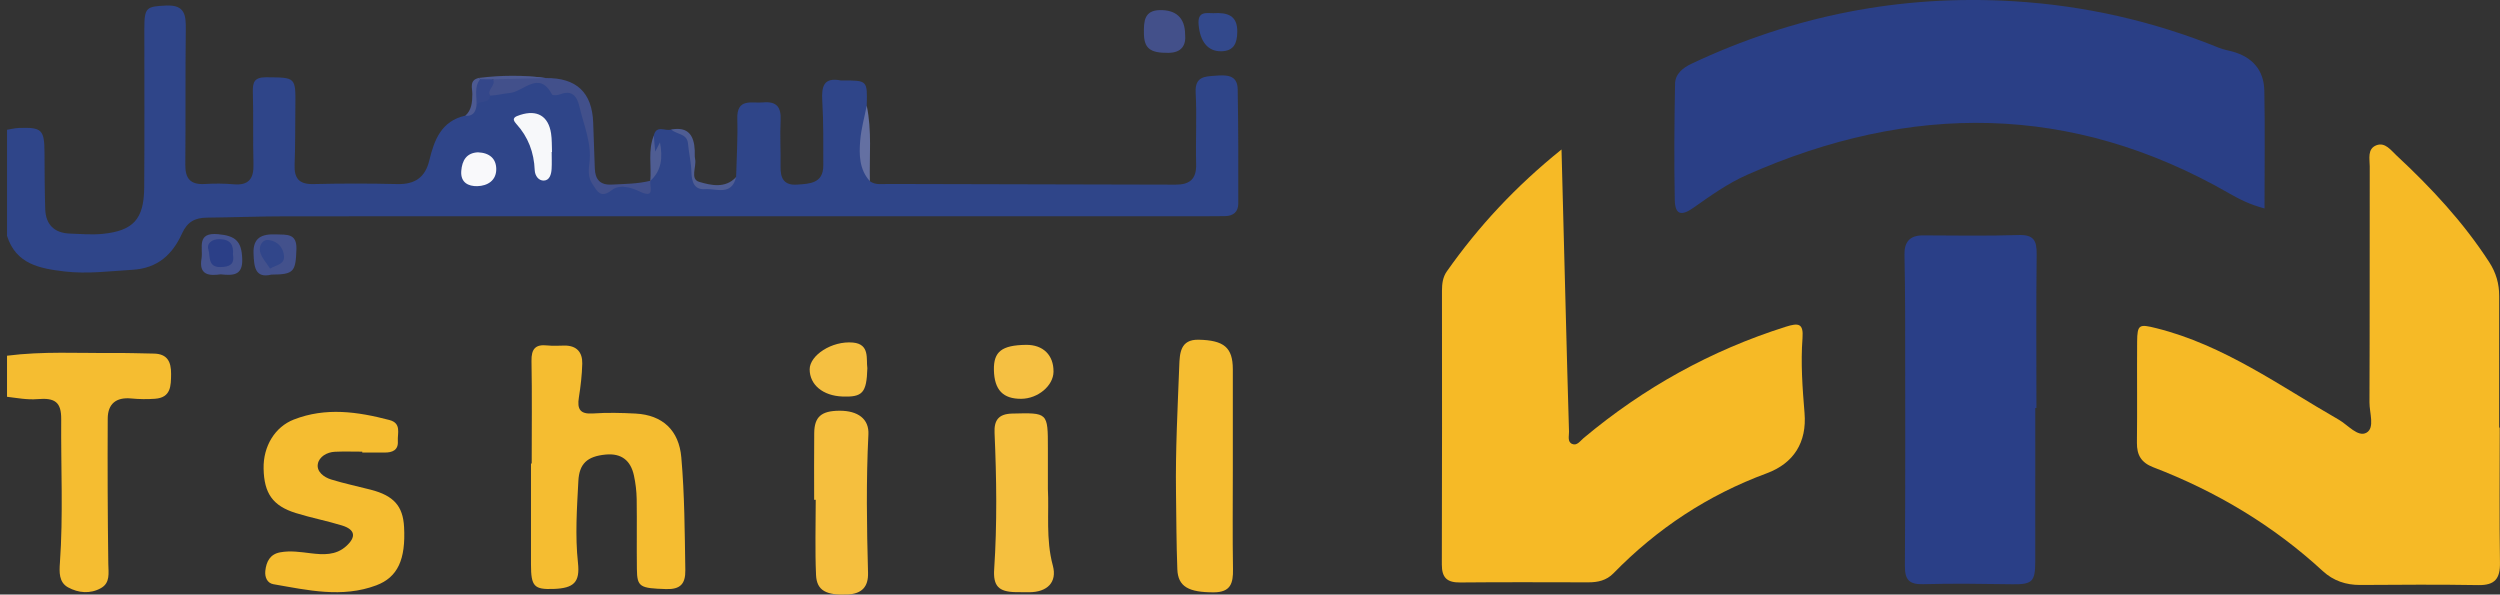 <?xml version="1.0" encoding="utf-8"?>
<!-- Generator: Adobe Illustrator 26.5.0, SVG Export Plug-In . SVG Version: 6.00 Build 0)  -->
<svg version="1.1" id="Layer_1" xmlns="http://www.w3.org/2000/svg" xmlns:xlink="http://www.w3.org/1999/xlink" x="0px" y="0px"
	 viewBox="0 0 729.87 173.58" style="enable-background:new 0 0 729.87 173.58;" xml:space="preserve">
<rect x="0" y="0" width="729.87" height="173.58" fill="#333333" stroke="none"/>
<style type="text/css">
	.logoExact0{fill:#2F4589;}
	.logoExact1{fill:#F5BD31;}
	.logoExact2{fill:#F6BA26;}
	.logoExact3{fill:#2A3F86;}
	.logoExact4{fill:#2A3F87;}
	.logoExact5{fill:#F5C03F;}
	.logoExact6{fill:#F5BF3E;}
	.logoExact7{fill:#F5C042;}
	.logoExact8{fill:#F5C041;}
	.logoExact9{fill:#42508B;}
	.logoExact10{fill:#43508A;}
	.logoExact11{fill:#33498C;}
	.logoExact12{fill:#43518C;}
	.logoExact13{fill:#45538E;}
	.logoExact14{fill:#6470A2;}
	.logoExact15{fill:#4F5D93;}
	.logoExact16{fill:#4D5A92;}
	.logoExact17{fill:#F7F8FA;}
	.logoExact18{fill:#F9F9FB;}
	.logoExact19{fill:#34478A;}
	.logoExact20{fill:#31468A;}
	.logoExact21{fill:#2B3F87;}
</style>
<path class="logoExact0" d="M253.96,52.9c1.63,1.19,3.52,0.8,5.32,0.81c27.97,0.08,55.94,0.11,83.92,0.2c4.11,0.01,6.12-1.6,6.01-5.95
	c-0.18-6.99,0.23-13.99-0.14-20.96c-0.25-4.65,2.67-4.67,5.68-4.89c3.05-0.22,6.51-0.46,6.59,3.93c0.2,11.14,0.19,22.29,0.17,33.43
	c0,2.38-1.48,3.6-3.87,3.63c-1.5,0.02-3,0.03-4.5,0.03c-89.75,0-179.5-0.01-269.25,0.02c-7.82,0-15.63,0.31-23.45,0.39
	c-3.47,0.04-5.73,1.15-7.31,4.65c-2.73,6.02-7.05,10.14-14.4,10.57c-6.65,0.4-13.25,1.28-19.91,0.49
	c-7.2-0.86-14.16-2.12-16.77-10.39c0-10.33,0-20.65,0-30.98c1.15-0.18,2.3-0.48,3.46-0.52c6.72-0.24,7.44,0.5,7.48,7.19
	c0.03,5.49,0.04,10.99,0.21,16.48c0.15,4.58,2.67,7.01,7.26,7.17c3.16,0.11,6.35,0.39,9.47,0.08c8.99-0.89,12.1-4.31,12.17-13.51
	c0.12-15.49,0.02-30.97,0.04-46.46c0.01-6.15,0.58-6.44,6.44-6.69c5.48-0.23,5.71,2.9,5.66,7.03c-0.16,13.15-0.02,26.31-0.14,39.46
	c-0.04,4.04,1.53,5.85,5.64,5.61c2.8-0.16,5.64-0.17,8.43,0.08c4.46,0.4,5.95-1.65,5.83-5.87c-0.19-6.99,0.02-13.99-0.18-20.98
	c-0.08-3,0.43-4.42,3.98-4.39c8.54,0.08,8.53-0.12,8.43,8.5c-0.07,5.66,0,11.33-0.22,16.98c-0.16,3.99,1.26,5.8,5.47,5.7
	c8.16-0.19,16.33-0.2,24.49,0c5.11,0.13,8.17-1.9,9.37-6.92c1.43-5.96,3.51-11.49,10.48-13.05c1.46-0.55,2.54-1.47,2.89-3.07
	c0.73-2.59,3.39-2.52,5.13-3.74c2.94-0.59,5.69-1.79,8.57-2.55c3.31-0.87,6.69-2.67,9.49,1.1c0.36,0.48-0.22,0.25,0.39,0.24
	c10.2-0.2,8.58,8.3,10.04,14.13c0.77,3.09,0.75,6.53,0.74,9.85c0,4.43,1.26,5.35,5.66,4.72c2.63-0.38,5.24,0.4,7.9-0.03
	c1.42-0.23,2.55-0.43,3.29-1.7l-0.07,0.06c1.42-3.13,1.94-6.51,2.74-9.82c-0.24,0.54-0.05,1.28-0.56,1.65
	c-0.7,0.5-1.31,0.13-1.39-0.63c-0.17-1.47-0.31-2.96,0.24-4.4c0.76-3.3,3.45-1.11,5.13-1.79c4.42,0.25,6.3,2.68,6.01,6.99
	c-0.09,1.33,0.46,2.58,0.49,3.9c0.05,2.2-0.76,5.36,2.4,5.6c3.43,0.27,7.7,2.04,10-2.63c0.14-5.64,0.51-11.29,0.34-16.92
	c-0.18-6.21,4.16-4.52,7.54-4.83c3.99-0.37,5.31,1.41,5.11,5.26c-0.23,4.47,0.07,8.96-0.02,13.44c-0.07,3.37,0.94,5.56,4.77,5.3
	c3.73-0.25,7.71-0.32,7.71-5.59c0.01-6.31,0.06-12.63-0.3-18.92c-0.24-4.16,0.39-6.89,5.43-5.9c0.16,0.03,0.33,0,0.5,0
	c7.25-0.01,7.25-0.01,7.05,7.27c0.43,6.26-1.38,12.5-0.08,18.77C253.2,50.75,253.25,51.91,253.96,52.9z"/>
<path class="logoExact1" d="M2.05,103.85c10.43-1.34,20.91-0.71,31.37-0.79c3.83-0.03,7.66,0.1,11.49,0.17c3.9,0.07,5.07,2.34,5.04,5.91
	c-0.03,3.52-0.02,6.94-4.7,7.28c-2.31,0.17-4.66,0.13-6.97-0.09c-4.41-0.42-6.81,1.61-6.83,5.87c-0.07,14.13-0.02,28.25,0.17,42.38
	c0.04,2.73,0.61,5.57-2.15,7.12c-3.11,1.75-6.59,1.43-9.6-0.22c-2.7-1.48-2.57-4.47-2.38-7.14c0.99-13.97,0.27-27.95,0.38-41.92
	c0.04-4.97-1.75-6.34-6.89-5.9c-3.03,0.26-5.96-0.33-8.93-0.68C2.05,111.84,2.05,107.84,2.05,103.85z"/>
<path class="logoExact2" d="M729.79,124.83c0,13.14-0.14,26.29,0.07,39.43c0.08,4.69-1.49,6.64-6.32,6.56c-11.48-0.2-22.97-0.11-34.46-0.04
	c-4.2,0.02-7.87-1.23-10.94-4.05c-14.51-13.36-31.14-23.27-49.49-30.31c-3.51-1.35-4.82-3.55-4.78-7.18
	c0.12-9.81-0.01-19.63,0.06-29.45c0.04-5.11,0.61-5.22,5.58-3.98c19.78,4.94,36.02,16.83,53.29,26.72c2.66,1.52,5.59,5.2,8.08,3.8
	c2.5-1.4,0.87-5.8,0.88-8.85c0.1-22.96,0.04-45.92,0.08-68.88c0-2.22-0.76-5.13,1.92-6.18c2.56-1,4.25,1.44,5.89,2.96
	c10.13,9.42,19.52,19.49,27.08,31.17c1.98,3.06,2.91,6.27,2.9,9.86c-0.03,12.81-0.01,25.62-0.01,38.43
	C729.69,124.83,729.74,124.83,729.79,124.83z"/>
<path class="logoExact2" d="M455.88,43.64c0.44,16.94,0.85,32.7,1.26,48.47c0.3,11.3,0.58,22.6,0.93,33.9c0.04,1.25-0.54,2.97,0.92,3.6
	c1.42,0.61,2.35-0.89,3.33-1.71c17.57-14.7,37.19-25.61,59.07-32.52c3.62-1.14,5.18-1.04,4.85,3.31c-0.55,7.3-0.01,14.61,0.59,21.9
	c0.71,8.55-3.15,14.67-11.04,17.59c-17.18,6.35-32.01,16.14-44.75,29.2c-2.02,2.07-4.52,2.63-7.28,2.63
	c-12.49-0.02-24.97-0.08-37.46,0.04c-3.81,0.04-5.37-1.35-5.36-5.26c0.09-26.62,0.05-53.25,0.04-79.87c0-2.04,0.23-4.02,1.43-5.71
	C431.65,66.1,442.44,54.46,455.88,43.64z"/>
<path class="logoExact3" d="M661.12,60.86c-4.29-1.14-7.36-2.71-10.39-4.45c-45.94-26.36-92.92-26.47-140.67-5.37
	c-5.65,2.5-10.67,6.1-15.71,9.65c-3.57,2.51-5.32,1.91-5.4-2.3c-0.23-11.3-0.12-22.62,0.08-33.93c0.05-2.89,2.28-4.67,4.83-5.87
	c29.78-14.03,61.07-20.22,93.98-18.23c20.78,1.26,40.77,5.8,60.05,13.62c1.22,0.49,2.55,0.71,3.83,1.06
	c5.8,1.58,9.23,5.38,9.35,11.42C661.28,37.75,661.12,49.05,661.12,60.86z"/>
<path class="logoExact4" d="M594.2,119.11c0,14.98,0.02,29.96-0.01,44.95c-0.01,5.81-0.98,6.59-6.68,6.51c-8.66-0.12-17.32-0.26-25.98-0.02
	c-4.15,0.12-5.43-1.25-5.4-5.4c0.16-24.64,0.09-49.27,0.07-73.91c0-5.66-0.1-11.32-0.19-16.97c-0.06-3.69,1.61-5.56,5.4-5.55
	c9.31,0.03,18.64,0.2,27.94-0.1c4.37-0.14,5.3,1.61,5.25,5.56c-0.18,14.98-0.07,29.95-0.07,44.93
	C594.42,119.11,594.31,119.11,594.2,119.11z"/>
<path class="logoExact1" d="M155.23,135.33c0-9.99,0.12-19.98-0.06-29.96c-0.06-3.51,1.15-4.9,4.62-4.52c1.65,0.18,3.33,0.06,4.99,0.04
	c3.56-0.04,5.29,1.93,5.21,5.26c-0.08,3.31-0.47,6.63-0.99,9.9c-0.53,3.37,0.32,4.91,4.08,4.66c4.14-0.28,8.33-0.19,12.48,0.03
	c7.92,0.42,12.67,4.93,13.35,12.79c0.96,10.94,0.99,21.93,1.17,32.91c0.07,4.06-1.49,5.67-5.63,5.54c-7.61-0.24-8.45-0.59-8.51-5.81
	c-0.09-6.82,0.04-13.65-0.06-20.47c-0.04-2.31-0.32-4.65-0.81-6.91c-0.95-4.36-3.66-6.53-8.28-6.08c-5.37,0.52-7.68,2.67-7.94,7.73
	c-0.41,7.96-0.98,15.91-0.11,23.9c0.62,5.68-1.23,7.39-7.13,7.6c-5.7,0.2-6.58-0.73-6.59-7.16c-0.02-9.82,0-19.64,0-29.46
	C155.09,135.33,155.16,135.33,155.23,135.33z"/>
<path class="logoExact1" d="M105.77,131.86c-2.66,0-5.33-0.09-7.98,0.03c-2.36,0.11-4.59,1.45-4.99,3.51c-0.44,2.29,1.75,3.93,3.87,4.58
	c3.8,1.18,7.72,1.99,11.58,2.99c6.69,1.73,9.39,4.76,9.72,10.87c0.51,9.48-1.84,14.7-8.12,17.05c-10.01,3.75-20.04,1.39-30.02-0.33
	c-1.79-0.31-2.57-2.02-2.37-3.9c0.29-2.69,1.37-4.85,4.29-5.4c2.98-0.57,5.96-0.1,8.93,0.26c3.67,0.44,7.35,0.68,10.4-2.08
	c2.98-2.69,2.63-4.84-1.23-6.03c-4.45-1.37-9.05-2.24-13.49-3.63c-6.74-2.1-9.26-5.75-9.4-12.97c-0.13-6.54,3.31-12.18,8.83-14.33
	c9.31-3.63,18.61-2.29,27.9,0.14c3.61,0.95,2.31,3.93,2.46,6.18c0.18,2.63-1.61,3.35-3.91,3.32c-2.16-0.03-4.32-0.01-6.48-0.01
	C105.77,132.02,105.77,131.94,105.77,131.86z"/>
<path class="logoExact1" d="M359.92,137.23c0,9.66-0.11,19.31,0.05,28.97c0.07,4.09-0.69,6.72-5.63,6.73c-7.32,0.01-10.43-1.65-10.62-6.74
	c-0.28-7.48-0.29-14.97-0.39-22.44c-0.17-12.3,0.48-24.61,0.95-36.91c0.14-3.65,0.26-7.77,5.64-7.66c7.48,0.15,9.98,2.33,10,8.59
	C359.93,117.59,359.92,127.41,359.92,137.23z"/>
<path class="logoExact5" d="M305.93,142.79c0.37,6.79-0.65,14.57,1.44,22.32c1.33,4.91-1.66,7.77-6.89,7.79c-1.33,0.01-2.66-0.01-3.99-0.03
	c-4.94-0.1-6.57-1.79-6.24-6.7c0.88-13.27,0.69-26.54,0.11-39.81c-0.16-3.57,1.08-5.52,5.11-5.62c10.47-0.26,10.46-0.39,10.46,10.12
	C305.93,134.51,305.93,138.16,305.93,142.79z"/>
<path class="logoExact6" d="M237.69,145.91c0-6.49-0.05-12.99,0.02-19.48c0.05-4.74,2.07-6.48,7.33-6.52c5.44-0.04,8.72,2.41,8.49,6.92
	c-0.68,13.48-0.48,26.94-0.11,40.42c0.11,4.03-1.77,6.1-5.94,6.3c-6.19,0.29-9.04-1.08-9.24-5.67c-0.32-7.31-0.09-14.65-0.09-21.97
	C237.98,145.91,237.83,145.91,237.69,145.91z"/>
<path class="logoExact7" d="M299.53,100.68c4.99-0.07,8.12,3,8.04,7.88c-0.06,4.07-4.55,7.83-9.4,7.87c-5.35,0.05-7.88-2.61-8-8.41
	C290.06,102.65,292.45,100.78,299.53,100.68z"/>
<path class="logoExact8" d="M253.22,107.49c-0.21,7.24-1.41,8.5-7.31,8.27c-5.67-0.22-9.54-3.44-9.53-7.95c0.01-4.06,6.48-8.37,12.66-7.8
	C254.02,100.48,252.83,104.86,253.22,107.49z"/>
<path class="logoExact9" d="M189.91,52.76c-0.37,1.76,1.6,5.46-3.37,3.06c-2.01-0.97-5.58-2.18-7.94-0.31c-3.29,2.59-4.31,0.22-5.69-1.87
	c-1.18-1.78-1.13-3.86-0.86-5.8c0.82-5.92-1.62-11.23-2.9-16.75c-0.67-2.89-2.09-4.95-5.65-3.54c-0.71,0.28-2.16,0.37-2.33,0.04
	c-3.82-7.17-8.29-0.81-12.33-0.44c-1.89,0.17-3.84,0.72-5.82,0.77c-1.42-2.56-1.16-3.28,2.01-5.49c4.77,0.2,9.56-0.46,14.31,0.36
	c8.95-0.11,13.52,4.2,13.84,13.03c0.16,4.46,0.32,8.91,0.47,13.37c0.11,3.19,1.55,4.89,4.96,4.7
	C182.39,53.69,186.2,53.7,189.91,52.76z"/>
<path class="logoExact10" d="M345.99,10c0.33,3.18-0.98,5.4-4.91,5.43c-5.38,0.05-7.1-1.33-7.12-5.84c-0.02-3.27,0.04-6.55,4.65-6.64
	C343.31,2.86,345.96,5.21,345.99,10z"/>
<path class="logoExact11" d="M354.21,3.85c4.09-0.25,7.11,0.6,7.01,5.51c-0.06,3.23-0.95,5.55-4.72,5.61c-3.9,0.06-6.16-2.89-6.57-7.79
	C349.6,3.3,352.01,3.81,354.21,3.85z"/>
<path class="logoExact12" d="M79.26,80.17c-4.85,1.18-5.07-2.34-5.24-6.09c-0.21-4.82,2.52-5.81,6.62-5.65c3.07,0.12,6.04-0.35,5.9,4.29
	C86.33,79.38,85.79,80.13,79.26,80.17z"/>
<path class="logoExact13" d="M64.43,80.09c-3.47,0.49-6.41,0.19-5.6-4.6c0.52-3.09-1.6-7.73,4.87-7.12c5.12,0.48,6.88,2.08,7.02,7.34
	C70.87,80.59,67.8,80.43,64.43,80.09z"/>
<path class="logoExact14" d="M253.96,52.9c-3.12-3.45-3.17-7.73-2.82-11.92c0.28-3.41,1.24-6.76,1.9-10.14
	C254.58,38.14,253.78,45.54,253.96,52.9z"/>
<path class="logoExact15" d="M214.9,51.7c-1.29,5.56-5.82,3.3-9.09,3.52c-3.15,0.22-3.88-2.14-3.95-4.99c-0.06-2.76-0.75-5.5-0.99-8.26
	c-0.26-3.08-3.36-2.65-4.88-4.15c4.91-0.93,6.64,1.72,6.84,6.08c0.04,0.83-0.07,1.69,0.1,2.49c0.5,2.3-1.59,5.91,1.24,6.72
	C207.57,54.09,211.74,55.11,214.9,51.7z"/>
<path class="logoExact15" d="M190.87,39.62c0.13,1.4,0.25,2.8,0.42,4.65c0.54-1.05,0.86-1.68,1.39-2.71c0.84,4.51,0.47,8.25-2.83,11.26
	C190.22,48.42,189.14,43.91,190.87,39.62z"/>
<path class="logoExact16" d="M159.33,22.79c-5.14,0.12-10.27,0.24-15.41,0.36c-0.95,0.72-2,0.78-3.11,0.46c-0.41-0.18-0.72-0.47-0.93-0.87
	C146.37,21.95,152.85,21.87,159.33,22.79z"/>
<path class="logoExact16" d="M139.11,30.88c-0.26,1.91-1.14,3.12-3.28,2.93c1.88-1.72,2.04-3.91,2.07-6.3c0.02-1.73-1.03-4.18,1.99-4.77
	c0,0,0.28,0.38,0.28,0.38C141.04,25.87,139.89,28.35,139.11,30.88z"/>
<path class="logoExact17" d="M161.06,44.37c0,1.66,0.08,3.32-0.02,4.97c-0.09,1.54-0.57,3.32-2.26,3.38c-1.53,0.05-2.6-1.39-2.67-3.05
	c-0.21-5.16-1.89-9.69-5.41-13.54c-1.51-1.65-0.28-2.11,1.2-2.59c4.9-1.57,8.19,0.31,8.98,5.38c0.28,1.79,0.2,3.63,0.28,5.45
	C161.13,44.36,161.1,44.36,161.06,44.37z"/>
<path class="logoExact18" d="M139.51,44.47c3.38,0.12,5.34,1.83,5.37,4.85c0.04,3.38-2.54,4.95-5.52,5.03c-2.59,0.06-4.93-1.02-4.7-4.39
	C134.89,46.79,136.23,44.64,139.51,44.47z"/>
<path class="logoExact19" d="M139.11,30.88c0.18-2.61-0.81-5.38,1.06-7.76c1.25,0.01,2.51,0.02,3.76,0.03c0.96,1.83-1.81,2.95-0.9,4.77
	C143,30.61,139.67,28.91,139.11,30.88z"/>
<path class="logoExact20" d="M78.85,78.41c-1.02-1.64-2.51-3.18-2.93-4.96c-0.33-1.43,0.5-3.69,2.66-3.36c2.42,0.36,4.16,2.13,4.34,4.7
	C83.08,77.19,80.74,77.32,78.85,78.41z"/>
<path class="logoExact21" d="M68.01,74.39c0.53,2.87-1.11,3.55-3.7,3.58c-3.74,0.05-2.9-3.31-3.47-5.09c-0.57-1.77,0.97-3.13,3.36-3.06
	C67.31,69.92,68.25,71.5,68.01,74.39z"/>
</svg>
